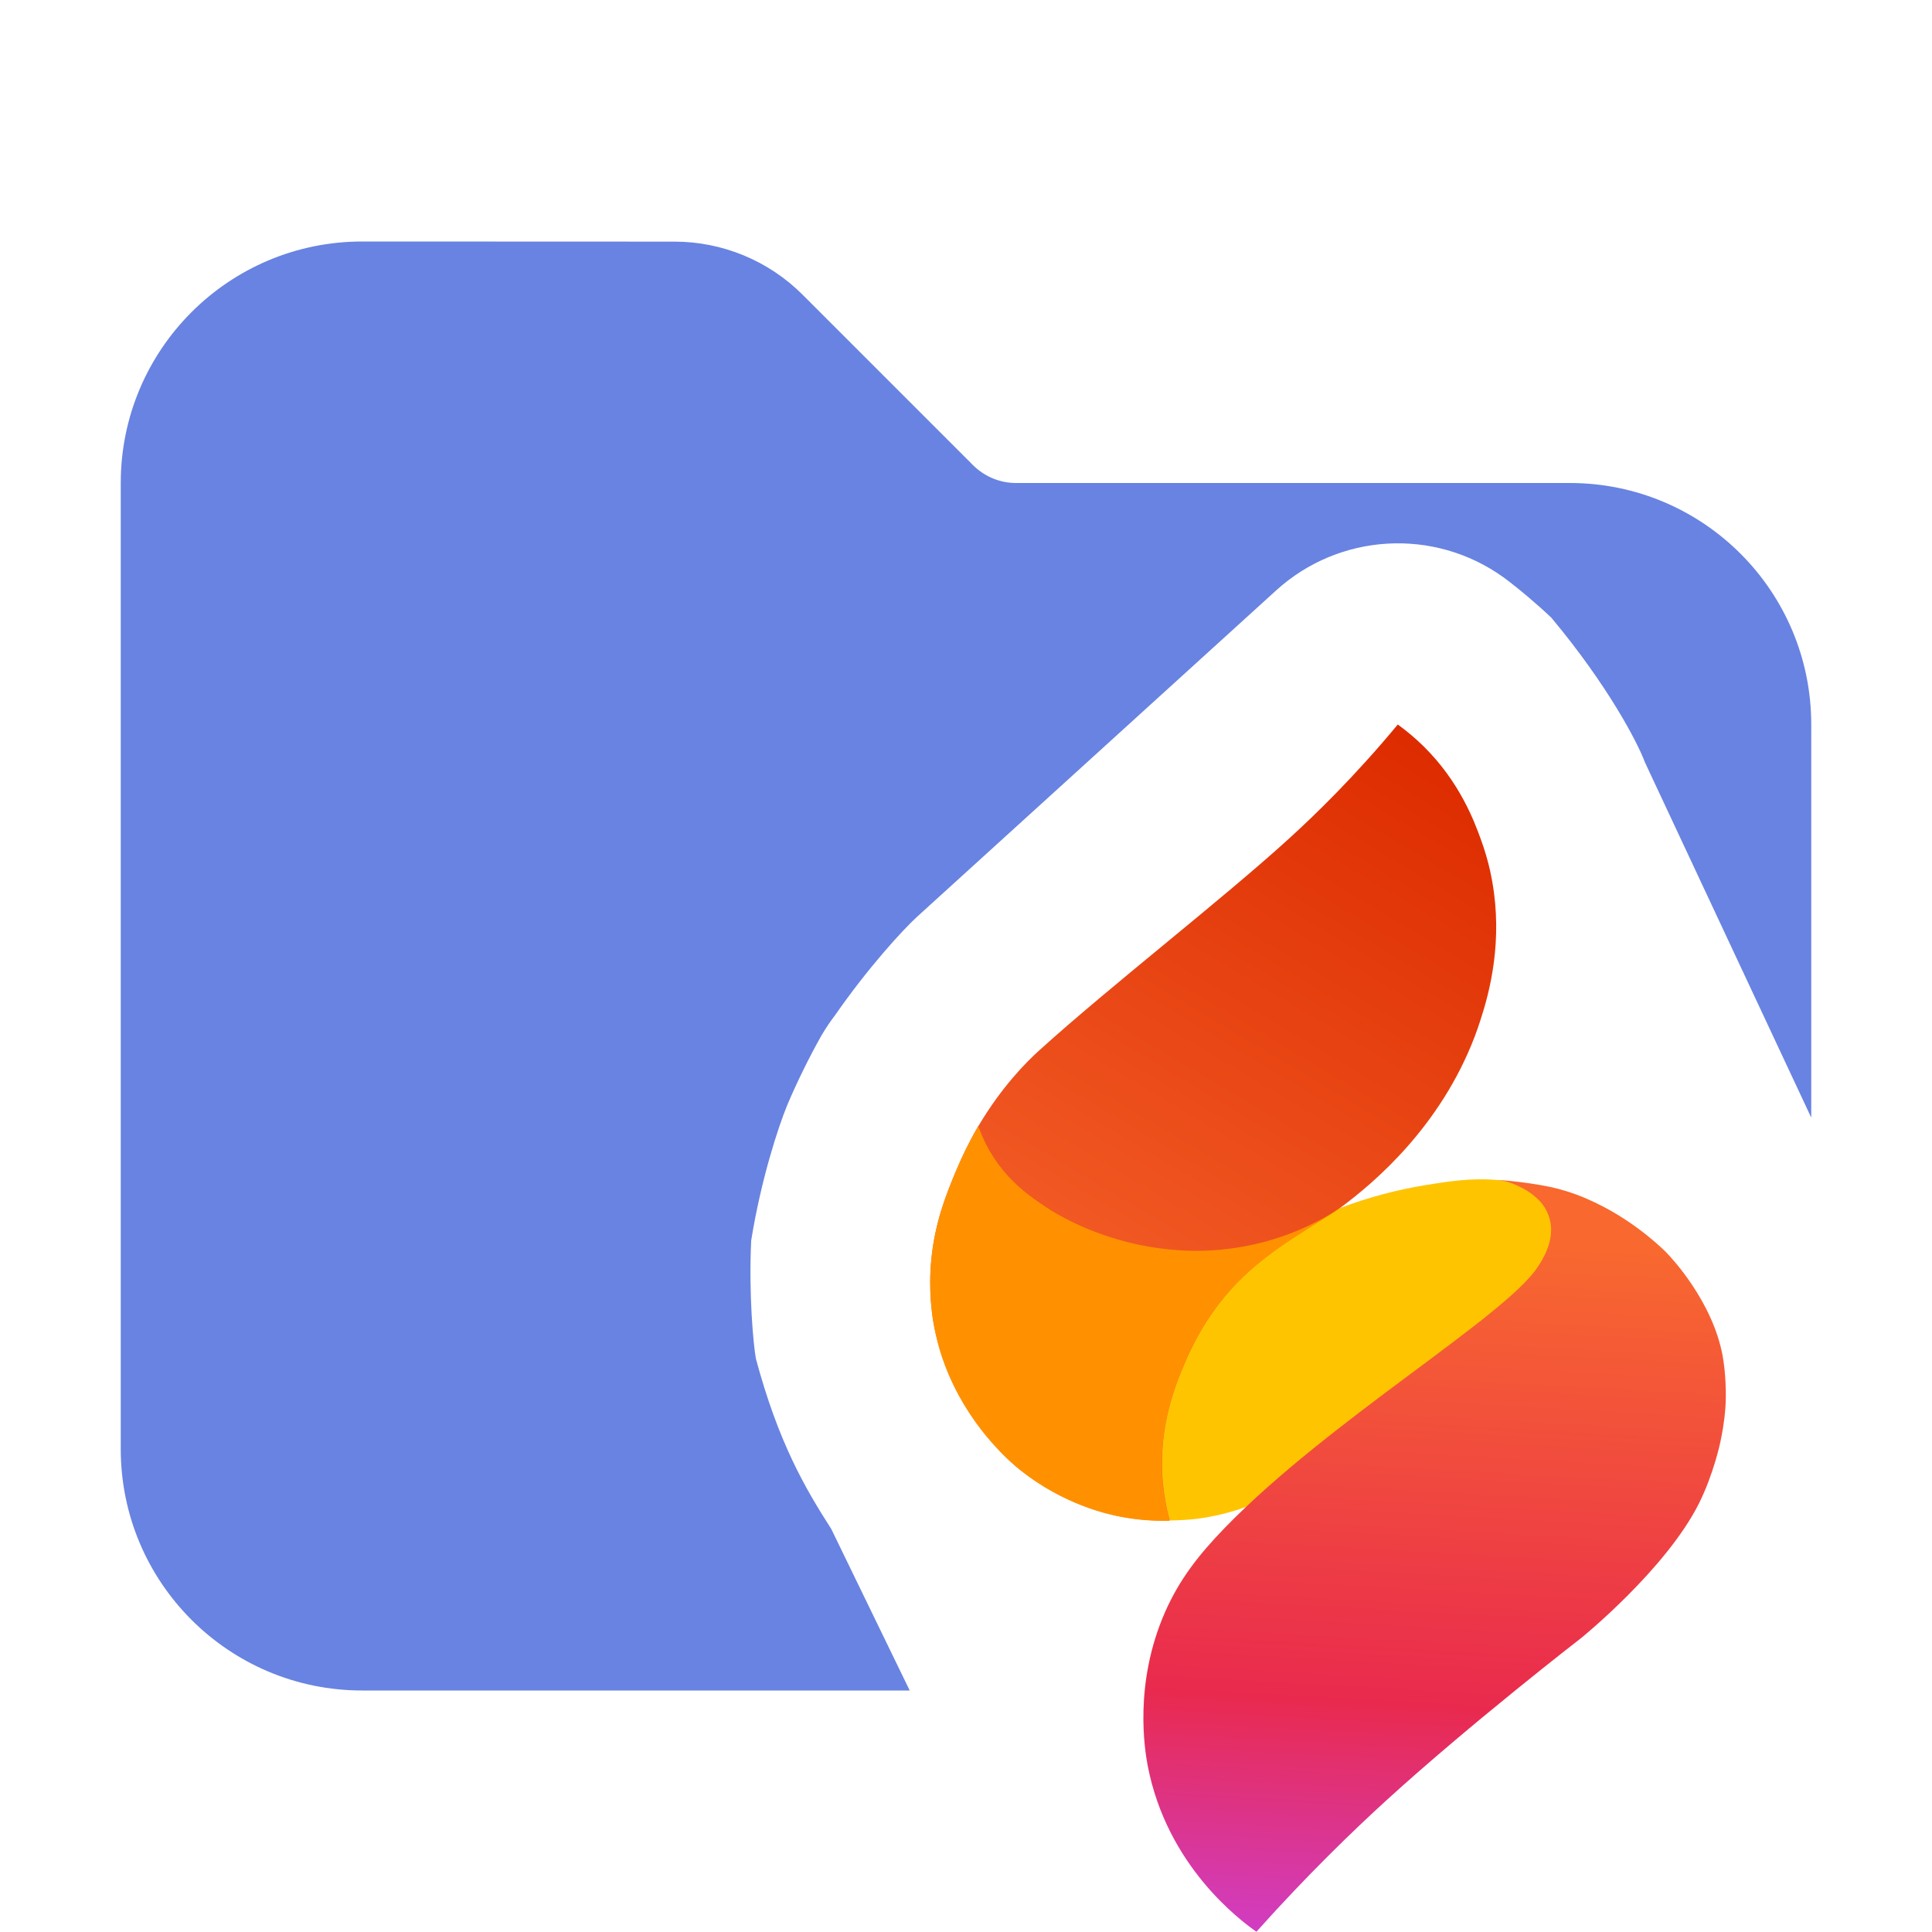 <svg version="1.1" xmlns="http://www.w3.org/2000/svg" xmlns:xlink="http://www.w3.org/1999/xlink" width="16" height="16" viewBox="0,0,16,16"><defs><linearGradient x1="8.282" y1="11.83" x2="11.668" y2="6.134" gradientUnits="userSpaceOnUse" id="color-1"><stop offset="0" stop-color="#f8682f"></stop><stop offset="1" stop-color="#dd2c00"></stop></linearGradient><linearGradient x1="11.451" y1="10.242" x2="11.064" y2="17.038" gradientUnits="userSpaceOnUse" id="color-2"><stop offset="0" stop-color="#f8682f"></stop><stop offset="0.567" stop-color="#e92a4e"></stop><stop offset="1" stop-color="#c447ff"></stop></linearGradient><clipPath id="clip-1"><path d="M0,16v-16h16v16h-3.359l1.459,-1.32c0.043,-0.039 0.085,-0.081 0.123,-0.125l0.976,-1.117c0.084,-0.096 0.155,-0.203 0.213,-0.317c0.187,-0.43 0.304,-0.874 0.304,-0.874c0.015,-0.072 0.048,-0.268 0.07,-0.484c0.009,-0.185 -0.006,-0.551 -0.044,-0.807c-0.149,-0.532 -0.303,-0.818 -0.456,-1.089l-1.664,-3.555c-0.057,-0.156 -0.303,-0.632 -0.774,-1.196c-0.111,-0.106 -0.273,-0.244 -0.397,-0.335c-0.575,-0.413 -1.36,-0.367 -1.883,0.109l-2.974,2.703c-0.117,0.107 -0.406,0.422 -0.68,0.817c-0.04,0.052 -0.076,0.106 -0.109,0.162c-0.098,0.172 -0.208,0.396 -0.285,0.579c-0.076,0.185 -0.218,0.619 -0.299,1.123c-0.021,0.446 0.018,0.861 0.039,0.978c0.186,0.693 0.407,1.072 0.624,1.41l1.272,2.619c-0.057,-0.118 -0.099,-0.243 -0.124,-0.371c0.141,0.404 0.326,0.772 0.52,1.09z" id="mask" fill="none"></path></clipPath></defs><g fill="none" fill-rule="nonzero" stroke="none" stroke-width="1" stroke-linecap="butt" stroke-linejoin="miter" stroke-miterlimit="10" stroke-dasharray="" stroke-dashoffset="0" font-family="none" font-weight="none" font-size="none" text-anchor="none" style="mix-blend-mode: normal"><path d="M0,16v-16h16v16z" fill="none"></path><g id="icon"><path d="M12.404,9.772c0.062,0.004 0.148,0.028 0.25,0.042l1.028,0.665l-3.362,2c-0.134,0.049 -0.274,0.082 -0.415,0.1c-0.072,0.008 -0.145,0.012 -0.217,0.013l-1.291,-1.54l2.711,-1.052c-0,0 -0.001,0.001 -0.001,0.001c0.225,-0.085 0.458,-0.147 0.695,-0.186c0.196,-0.032 0.389,-0.062 0.604,-0.042c-0.001,-0 -0.001,-0 -0.002,-0h0.002z" fill="#ffc400"></path><path d="M12.342,7.218c-0.02,-0.091 -0.047,-0.181 -0.079,-0.269c-0.054,-0.149 -0.175,-0.473 -0.471,-0.766c-0.067,-0.066 -0.139,-0.127 -0.216,-0.183c-0.361,0.435 -0.686,0.749 -0.9,0.944c-0.562,0.512 -1.483,1.223 -2.074,1.759c-0.103,0.093 -0.311,0.303 -0.499,0.622c-0,0.001 -0.001,0.001 -0.001,0.002v-0.001c-0.043,0.073 -0.082,0.149 -0.119,0.225c-0.006,0.013 -0.013,0.028 -0.02,0.043c-0.019,0.042 -0.038,0.084 -0.055,0.126c-0.074,0.179 -0.164,0.404 -0.194,0.703c-0.026,0.261 0.005,0.467 0.022,0.557c0.006,0.033 0.013,0.065 0.021,0.096c0.025,0.108 0.06,0.213 0.104,0.314c0.203,0.47 0.536,0.742 0.593,0.787c0.356,0.281 0.716,0.362 0.83,0.383c0.133,0.025 0.268,0.036 0.403,0.032c-0,-0 -0,-0.001 -0,-0.001h0.001l-0.002,-0.003c-0.028,-0.103 -0.047,-0.208 -0.056,-0.315c-0.04,-0.453 0.104,-0.803 0.178,-0.977c0.056,-0.131 0.193,-0.44 0.484,-0.72c0.136,-0.131 0.283,-0.236 0.429,-0.332c0.158,-0.104 0.297,-0.185 0.376,-0.24c0.003,-0.002 -0.003,0.002 0,0c0.003,-0.002 0.008,-0.005 0.01,-0.007c0.277,-0.205 0.822,-0.668 1.106,-1.413c0.033,-0.087 0.059,-0.173 0.059,-0.173c0.089,-0.278 0.177,-0.708 0.069,-1.196z" fill="url(#color-1)"></path><path d="M9.686,12.594c-0.135,0.004 -0.27,-0.007 -0.403,-0.032c-0.115,-0.022 -0.474,-0.102 -0.83,-0.384c-0.071,-0.056 -0.585,-0.475 -0.718,-1.197c-0.017,-0.09 -0.048,-0.296 -0.022,-0.557c0.03,-0.299 0.12,-0.523 0.194,-0.703c0.056,-0.136 0.121,-0.268 0.194,-0.395c0.032,0.088 0.073,0.173 0.123,0.252c0.14,0.218 0.311,0.334 0.443,0.422c0.058,0.038 0.327,0.211 0.735,0.302c0.276,0.062 0.495,0.058 0.569,0.056c0.166,-0.005 0.429,-0.032 0.728,-0.148c0.173,-0.067 0.312,-0.149 0.404,-0.207c-0.079,0.055 -0.225,0.141 -0.384,0.244c-0.146,0.096 -0.293,0.201 -0.429,0.332c-0.292,0.28 -0.429,0.589 -0.484,0.72c-0.074,0.174 -0.218,0.523 -0.178,0.977c0.009,0.108 0.029,0.214 0.057,0.318z" fill="#ff9100"></path><path d="M14.07,12.451c0.123,-0.247 0.177,-0.508 0.177,-0.508c0.014,-0.066 0.033,-0.164 0.042,-0.286c0.008,-0.109 0.003,-0.287 -0.023,-0.429c-0.083,-0.452 -0.429,-0.818 -0.465,-0.854c0,0 -0.233,-0.242 -0.577,-0.408c-0.05,-0.024 -0.137,-0.066 -0.258,-0.103c-0.119,-0.036 -0.217,-0.051 -0.313,-0.065c-0.083,-0.012 -0.167,-0.021 -0.25,-0.026c0.015,0.002 0.035,0.005 0.059,0.01c0.056,0.013 0.096,0.033 0.127,0.048c0.029,0.014 0.072,0.036 0.12,0.077c0.02,0.017 0.044,0.037 0.068,0.07c0.028,0.038 0.048,0.081 0.059,0.126c0.042,0.171 -0.063,0.331 -0.101,0.389c-0.27,0.412 -1.728,1.27 -2.592,2.161c-0.22,0.227 -0.376,0.43 -0.493,0.694c-0.263,0.597 -0.169,1.149 -0.145,1.277c0.16,0.828 0.761,1.276 0.9,1.374c0.424,-0.474 0.799,-0.835 1.076,-1.088c0.701,-0.639 1.614,-1.345 1.614,-1.345c0,0 0.701,-0.567 0.976,-1.116z" fill="url(#color-2)"></path></g><path d="" fill="none"></path><path d="M12.404,9.772c0.062,0.004 0.148,0.028 0.25,0.042l1.028,0.665l-3.362,2c-0.134,0.049 -0.274,0.082 -0.415,0.1c-0.072,0.008 -0.145,0.012 -0.217,0.013l-1.291,-1.54l2.711,-1.052c-0,0 -0.001,0.001 -0.001,0.001c0.225,-0.085 0.458,-0.147 0.695,-0.186c0.196,-0.032 0.389,-0.062 0.604,-0.042c-0.001,-0 -0.001,-0 -0.002,-0h0.002z" fill="none"></path><path d="M12.342,7.218c-0.02,-0.091 -0.047,-0.181 -0.079,-0.269c-0.054,-0.149 -0.175,-0.473 -0.471,-0.766c-0.067,-0.066 -0.139,-0.127 -0.216,-0.183c-0.361,0.435 -0.686,0.749 -0.9,0.944c-0.562,0.512 -1.483,1.223 -2.074,1.759c-0.103,0.093 -0.311,0.303 -0.499,0.622c-0,0.001 -0.001,0.001 -0.001,0.002v-0.001c-0.043,0.073 -0.082,0.149 -0.119,0.225c-0.006,0.013 -0.013,0.028 -0.02,0.043c-0.019,0.042 -0.038,0.084 -0.055,0.126c-0.074,0.179 -0.164,0.404 -0.194,0.703c-0.026,0.261 0.005,0.467 0.022,0.557c0.006,0.033 0.013,0.065 0.021,0.096c0.025,0.108 0.06,0.213 0.104,0.314c0.203,0.47 0.536,0.742 0.593,0.787c0.356,0.281 0.716,0.362 0.83,0.383c0.133,0.025 0.268,0.036 0.403,0.032c-0,-0 -0,-0.001 -0,-0.001h0.001l-0.002,-0.003c-0.028,-0.103 -0.047,-0.208 -0.056,-0.315c-0.04,-0.453 0.104,-0.803 0.178,-0.977c0.056,-0.131 0.193,-0.44 0.484,-0.72c0.136,-0.131 0.283,-0.236 0.429,-0.332c0.158,-0.104 0.297,-0.185 0.376,-0.24c0.003,-0.002 -0.003,0.002 0,0c0.003,-0.002 0.008,-0.005 0.01,-0.007c0.277,-0.205 0.822,-0.668 1.106,-1.413c0.033,-0.087 0.059,-0.173 0.059,-0.173c0.089,-0.278 0.177,-0.708 0.069,-1.196z" fill="none"></path><path d="M9.686,12.594c-0.135,0.004 -0.27,-0.007 -0.403,-0.032c-0.115,-0.022 -0.474,-0.102 -0.83,-0.384c-0.071,-0.056 -0.585,-0.475 -0.718,-1.197c-0.017,-0.09 -0.048,-0.296 -0.022,-0.557c0.03,-0.299 0.12,-0.523 0.194,-0.703c0.056,-0.136 0.121,-0.268 0.194,-0.395c0.032,0.088 0.073,0.173 0.123,0.252c0.14,0.218 0.311,0.334 0.443,0.422c0.058,0.038 0.327,0.211 0.735,0.302c0.276,0.062 0.495,0.058 0.569,0.056c0.166,-0.005 0.429,-0.032 0.728,-0.148c0.173,-0.067 0.312,-0.149 0.404,-0.207c-0.079,0.055 -0.225,0.141 -0.384,0.244c-0.146,0.096 -0.293,0.201 -0.429,0.332c-0.292,0.28 -0.429,0.589 -0.484,0.72c-0.074,0.174 -0.218,0.523 -0.178,0.977c0.009,0.108 0.029,0.214 0.057,0.318z" fill="none"></path><path d="M14.07,12.451c0.123,-0.247 0.177,-0.508 0.177,-0.508c0.014,-0.066 0.033,-0.164 0.042,-0.286c0.008,-0.109 0.003,-0.287 -0.023,-0.429c-0.083,-0.452 -0.429,-0.818 -0.465,-0.854c0,0 -0.233,-0.242 -0.577,-0.408c-0.05,-0.024 -0.137,-0.066 -0.258,-0.103c-0.119,-0.036 -0.217,-0.051 -0.313,-0.065c-0.083,-0.012 -0.167,-0.021 -0.25,-0.026c0.015,0.002 0.035,0.005 0.059,0.01c0.056,0.013 0.096,0.033 0.127,0.048c0.029,0.014 0.072,0.036 0.12,0.077c0.02,0.017 0.044,0.037 0.068,0.07c0.028,0.038 0.048,0.081 0.059,0.126c0.042,0.171 -0.063,0.331 -0.101,0.389c-0.27,0.412 -1.728,1.27 -2.592,2.161c-0.22,0.227 -0.376,0.43 -0.493,0.694c-0.263,0.597 -0.169,1.149 -0.145,1.277c0.16,0.828 0.761,1.276 0.9,1.374c0.424,-0.474 0.799,-0.835 1.076,-1.088c0.701,-0.639 1.614,-1.345 1.614,-1.345c0,0 0.701,-0.567 0.976,-1.116z" fill="none"></path><path d="M14.289,11.657l-0.042,0.286l-0.177,0.508l-0.976,1.117l-2.689,2.432l-0.9,-1.374l-1.77,-3.645l-0.022,-0.557l0.194,-0.703l0.194,-0.395l0.501,-0.623l2.974,-2.703l0.216,0.183l0.471,0.766l2.003,4.28l0.023,0.429" fill="none"></path><g clip-path="url(#clip-1)"><g fill-opacity="0.9" fill="#5876de"><path d="M3,2c-1.105,0 -2,0.895 -2,2v8c0,1.105 0.895,2 2,2h10c1.105,0 2,-0.895 2,-2v-6c0,-1.105 -0.895,-2 -2,-2h-4.586c-0.133,0 -0.26,-0.053 -0.354,-0.146l-1.414,-1.414c-0.281,-0.281 -0.663,-0.439 -1.061,-0.439z"></path></g></g></g></svg>
